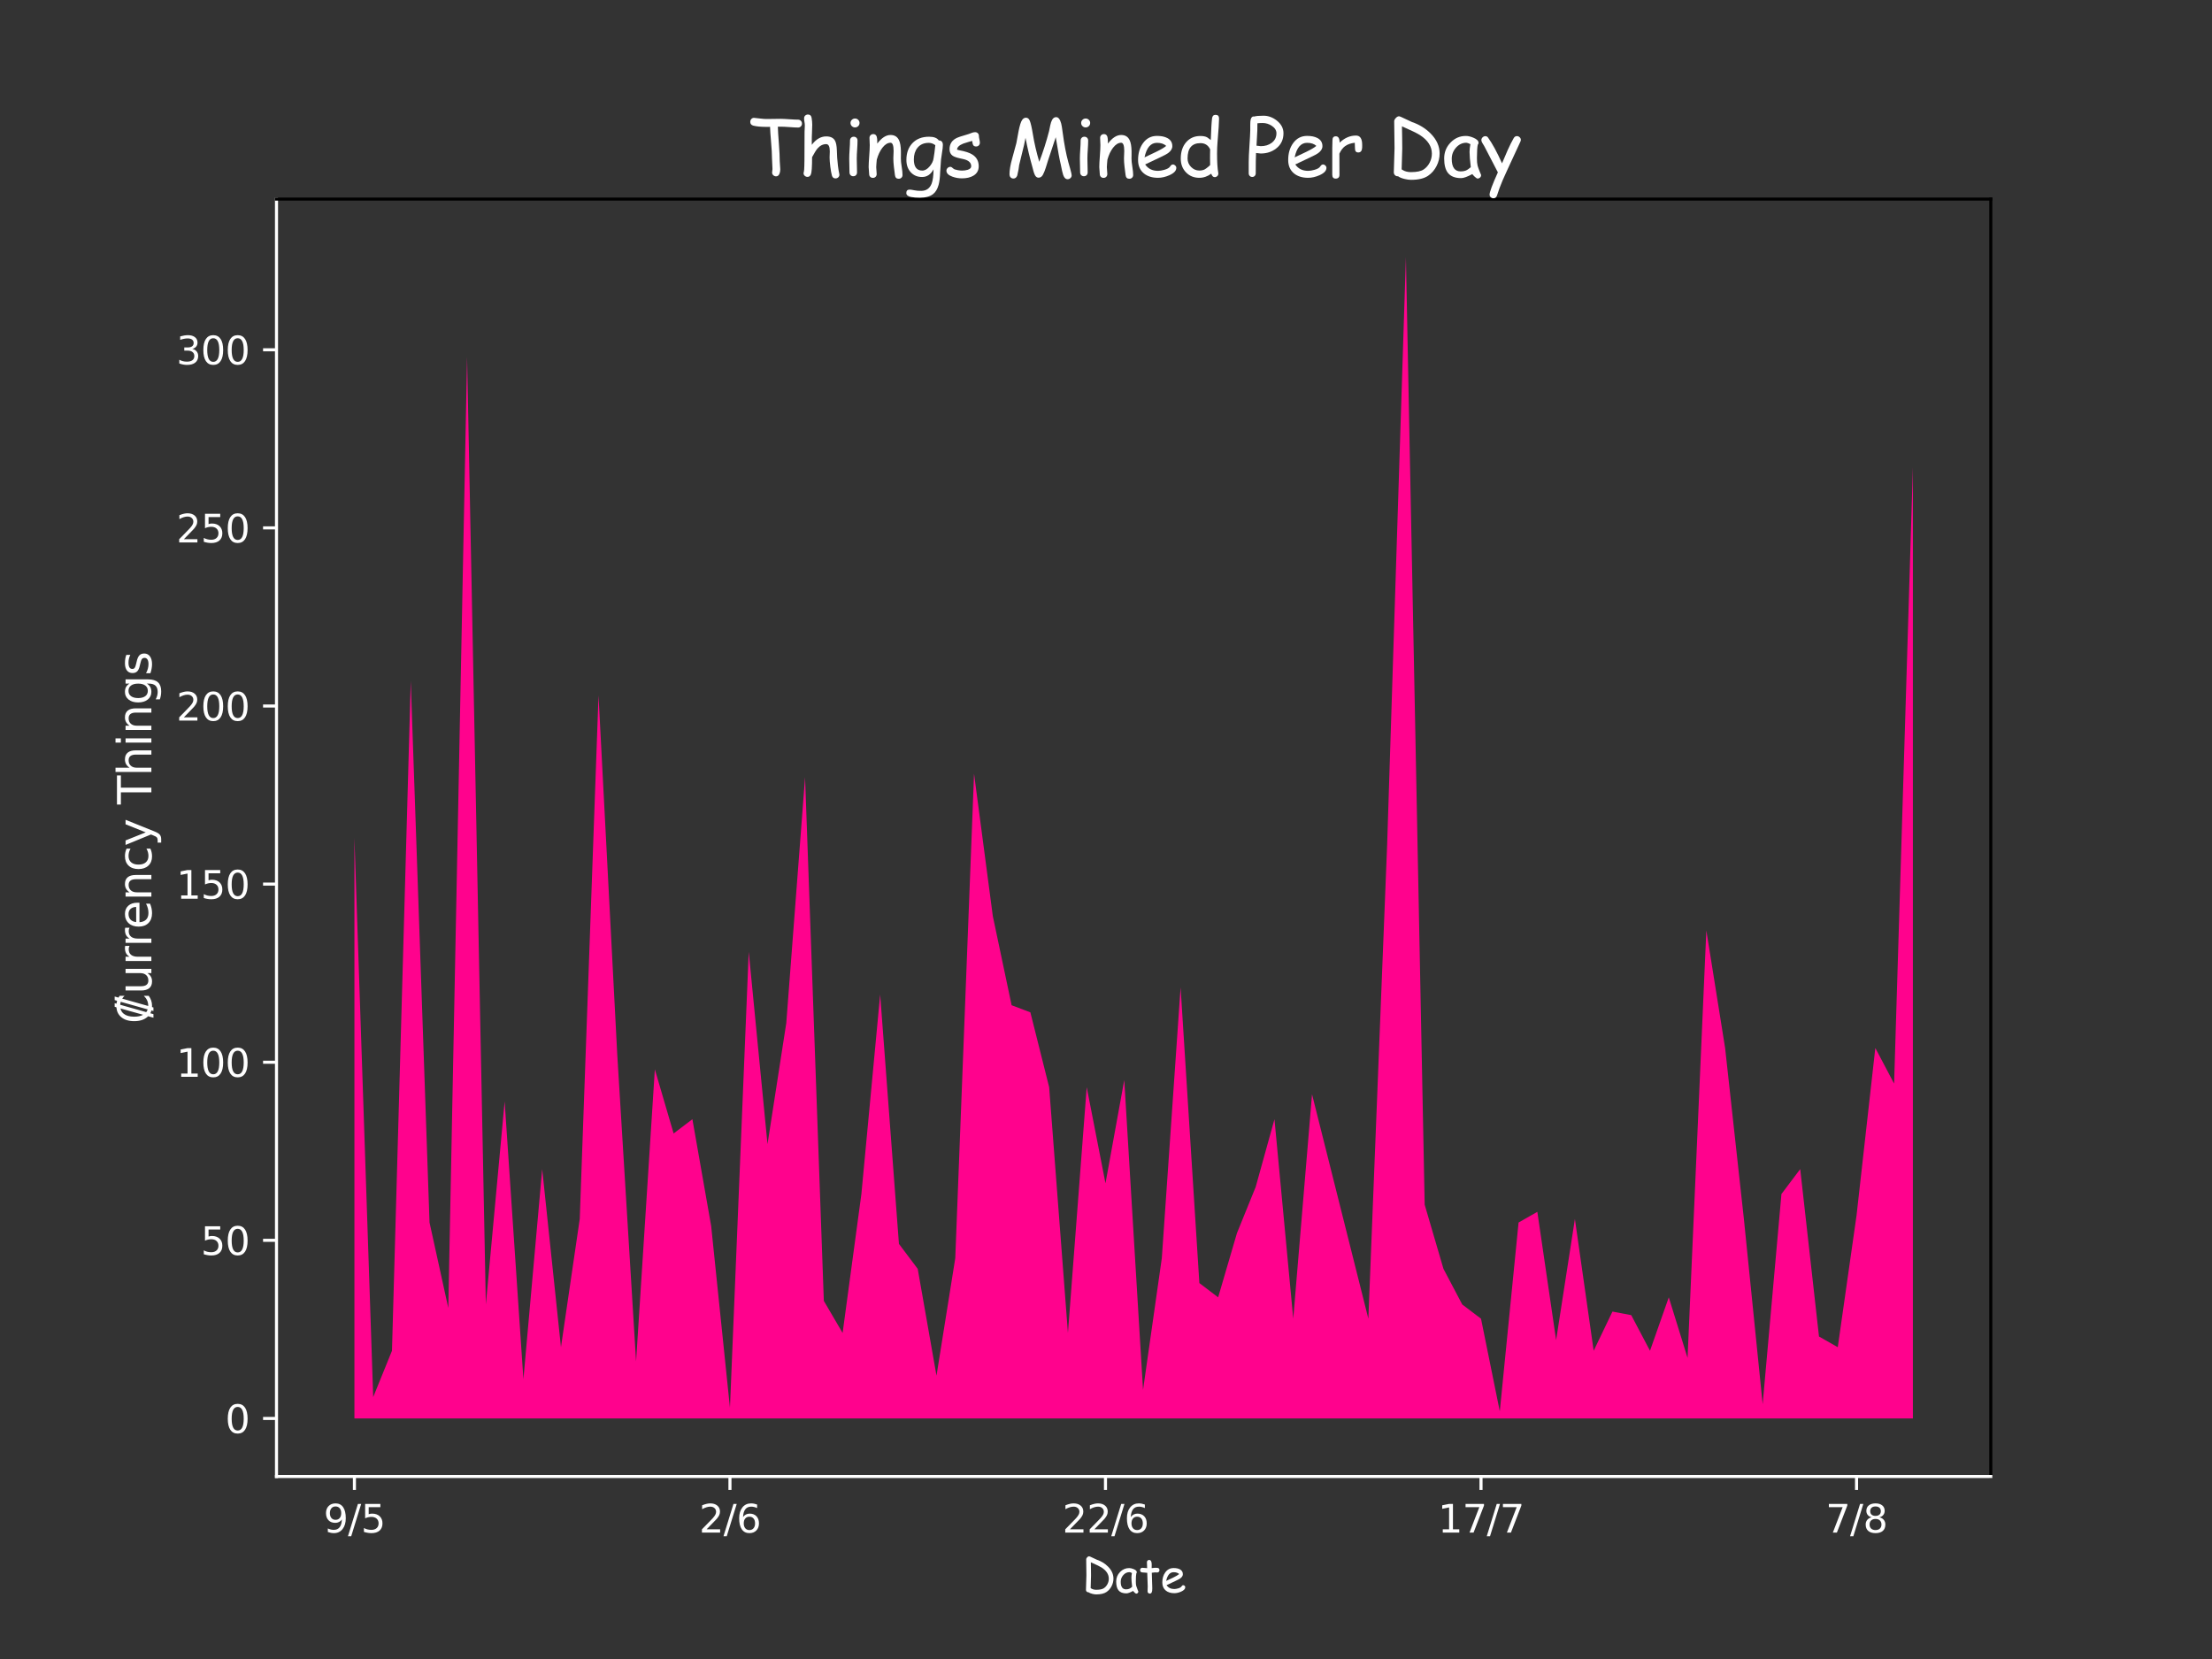 <?xml version="1.0" encoding="utf-8" standalone="no"?>
<!DOCTYPE svg PUBLIC "-//W3C//DTD SVG 1.1//EN"
  "http://www.w3.org/Graphics/SVG/1.1/DTD/svg11.dtd">
<svg height="432pt" version="1.1" viewBox="0 0 576 432" width="576pt" xmlns="http://www.w3.org/2000/svg" xmlns:xlink="http://www.w3.org/1999/xlink">
 <rect x="0" y="0" width="576" height="432" fill="#333333" stroke="none"/>
 <defs>
  <style type="text/css">*{stroke-linecap:butt;stroke-linejoin:round;}</style>
 </defs>
 <g id="figure_1">
  <g id="patch_1">
   <path d="M 0 432 
L 576 432 
L 576 0 
L 0 0 
z
" style="fill:none;"/>
  </g>
  <g id="axes_1">
   <g id="patch_2">
    <path d="M 72 384.48 
L 518.4 384.48 
L 518.4 51.84 
L 72 51.84 
z
" style="fill:none;"/>
   </g>
   <g id="PolyCollection_1">
    <path clip-path="url(#p2168017954)" d="M 92.291 369.36 
L 92.291 218.16 
L 97.18 363.794 
L 102.07 351.735 
L 106.959 177.345 
L 111.848 318.342 
L 116.738 340.604 
L 121.627 92.933 
L 126.517 339.677 
L 131.406 286.803 
L 136.295 359.156 
L 141.185 304.427 
L 146.074 350.808 
L 150.963 317.414 
L 155.853 181.056 
L 160.742 274.744 
L 165.632 354.518 
L 170.521 278.454 
L 175.41 295.151 
L 180.3 291.441 
L 185.189 319.269 
L 190.078 366.577 
L 194.968 247.843 
L 199.857 297.934 
L 204.747 266.396 
L 209.636 202.391 
L 214.525 338.749 
L 219.415 347.097 
L 224.304 310.921 
L 229.193 258.975 
L 234.083 323.907 
L 238.972 330.4 
L 243.862 358.229 
L 248.751 327.618 
L 253.64 201.463 
L 258.53 238.567 
L 263.419 261.758 
L 268.308 263.613 
L 273.198 283.093 
L 278.087 347.097 
L 282.977 283.093 
L 287.866 308.138 
L 292.755 281.237 
L 297.645 361.939 
L 302.534 327.618 
L 307.423 257.12 
L 312.313 334.111 
L 317.202 337.821 
L 322.092 321.124 
L 326.981 309.066 
L 331.87 291.441 
L 336.76 343.387 
L 341.649 284.948 
L 346.538 304.427 
L 351.428 323.907 
L 356.317 343.387 
L 361.207 220.015 
L 366.096 66.96 
L 370.985 313.704 
L 375.875 330.4 
L 380.764 339.677 
L 385.653 343.387 
L 390.543 367.505 
L 395.432 318.342 
L 400.322 315.559 
L 405.211 348.953 
L 410.1 317.414 
L 414.99 351.735 
L 419.879 341.532 
L 424.768 342.459 
L 429.658 351.735 
L 434.547 337.821 
L 439.437 353.591 
L 444.326 242.278 
L 449.215 272.889 
L 454.105 317.414 
L 458.994 365.65 
L 463.883 310.921 
L 468.773 304.427 
L 473.662 348.025 
L 478.552 350.808 
L 483.441 316.486 
L 488.33 272.889 
L 493.22 282.165 
L 498.109 121.689 
L 498.109 369.36 
L 498.109 369.36 
L 493.22 369.36 
L 488.33 369.36 
L 483.441 369.36 
L 478.552 369.36 
L 473.662 369.36 
L 468.773 369.36 
L 463.883 369.36 
L 458.994 369.36 
L 454.105 369.36 
L 449.215 369.36 
L 444.326 369.36 
L 439.437 369.36 
L 434.547 369.36 
L 429.658 369.36 
L 424.768 369.36 
L 419.879 369.36 
L 414.99 369.36 
L 410.1 369.36 
L 405.211 369.36 
L 400.322 369.36 
L 395.432 369.36 
L 390.543 369.36 
L 385.653 369.36 
L 380.764 369.36 
L 375.875 369.36 
L 370.985 369.36 
L 366.096 369.36 
L 361.207 369.36 
L 356.317 369.36 
L 351.428 369.36 
L 346.538 369.36 
L 341.649 369.36 
L 336.76 369.36 
L 331.87 369.36 
L 326.981 369.36 
L 322.092 369.36 
L 317.202 369.36 
L 312.313 369.36 
L 307.423 369.36 
L 302.534 369.36 
L 297.645 369.36 
L 292.755 369.36 
L 287.866 369.36 
L 282.977 369.36 
L 278.087 369.36 
L 273.198 369.36 
L 268.308 369.36 
L 263.419 369.36 
L 258.53 369.36 
L 253.64 369.36 
L 248.751 369.36 
L 243.862 369.36 
L 238.972 369.36 
L 234.083 369.36 
L 229.193 369.36 
L 224.304 369.36 
L 219.415 369.36 
L 214.525 369.36 
L 209.636 369.36 
L 204.747 369.36 
L 199.857 369.36 
L 194.968 369.36 
L 190.078 369.36 
L 185.189 369.36 
L 180.3 369.36 
L 175.41 369.36 
L 170.521 369.36 
L 165.632 369.36 
L 160.742 369.36 
L 155.853 369.36 
L 150.963 369.36 
L 146.074 369.36 
L 141.185 369.36 
L 136.295 369.36 
L 131.406 369.36 
L 126.517 369.36 
L 121.627 369.36 
L 116.738 369.36 
L 111.848 369.36 
L 106.959 369.36 
L 102.07 369.36 
L 97.18 369.36 
L 92.291 369.36 
z
" style="fill:#ff028d;"/>
   </g>
   <g id="matplotlib.axis_1">
    <g id="xtick_1">
     <g id="line2d_1">
      <defs>
       <path d="M 0 0 
L 0 3.5 
" id="m335588357d" style="stroke:#ffffff;stroke-width:0.8;"/>
      </defs>
      <g>
       <use style="fill:#ffffff;stroke:#ffffff;stroke-width:0.8;" x="92.291" xlink:href="#m335588357d" y="384.48"/>
      </g>
     </g>
     <g id="text_1">
      <!-- 9/5 -->
      <g style="fill:#ffffff;" transform="translate(84.244 399.078)scale(0.1 -0.1)">
       <defs>
        <path d="M 703 97 
L 703 672 
Q 941 559 1184 500 
Q 1428 441 1663 441 
Q 2288 441 2617 861 
Q 2947 1281 2994 2138 
Q 2813 1869 2534 1725 
Q 2256 1581 1919 1581 
Q 1219 1581 811 2004 
Q 403 2428 403 3163 
Q 403 3881 828 4315 
Q 1253 4750 1959 4750 
Q 2769 4750 3195 4129 
Q 3622 3509 3622 2328 
Q 3622 1225 3098 567 
Q 2575 -91 1691 -91 
Q 1453 -91 1209 -44 
Q 966 3 703 97 
z
M 1959 2075 
Q 2384 2075 2632 2365 
Q 2881 2656 2881 3163 
Q 2881 3666 2632 3958 
Q 2384 4250 1959 4250 
Q 1534 4250 1286 3958 
Q 1038 3666 1038 3163 
Q 1038 2656 1286 2365 
Q 1534 2075 1959 2075 
z
" id="DejaVuSans-39" transform="scale(0.016)"/>
        <path d="M 1625 4666 
L 2156 4666 
L 531 -594 
L 0 -594 
L 1625 4666 
z
" id="DejaVuSans-2f" transform="scale(0.016)"/>
        <path d="M 691 4666 
L 3169 4666 
L 3169 4134 
L 1269 4134 
L 1269 2991 
Q 1406 3038 1543 3061 
Q 1681 3084 1819 3084 
Q 2600 3084 3056 2656 
Q 3513 2228 3513 1497 
Q 3513 744 3044 326 
Q 2575 -91 1722 -91 
Q 1428 -91 1123 -41 
Q 819 9 494 109 
L 494 744 
Q 775 591 1075 516 
Q 1375 441 1709 441 
Q 2250 441 2565 725 
Q 2881 1009 2881 1497 
Q 2881 1984 2565 2268 
Q 2250 2553 1709 2553 
Q 1456 2553 1204 2497 
Q 953 2441 691 2322 
L 691 4666 
z
" id="DejaVuSans-35" transform="scale(0.016)"/>
       </defs>
       <use xlink:href="#DejaVuSans-39"/>
       <use x="63.623" xlink:href="#DejaVuSans-2f"/>
       <use x="97.314" xlink:href="#DejaVuSans-35"/>
      </g>
     </g>
    </g>
    <g id="xtick_2">
     <g id="line2d_2">
      <g>
       <use style="fill:#ffffff;stroke:#ffffff;stroke-width:0.8;" x="190.078" xlink:href="#m335588357d" y="384.48"/>
      </g>
     </g>
     <g id="text_2">
      <!-- 2/6 -->
      <g style="fill:#ffffff;" transform="translate(182.032 399.078)scale(0.1 -0.1)">
       <defs>
        <path d="M 1228 531 
L 3431 531 
L 3431 0 
L 469 0 
L 469 531 
Q 828 903 1448 1529 
Q 2069 2156 2228 2338 
Q 2531 2678 2651 2914 
Q 2772 3150 2772 3378 
Q 2772 3750 2511 3984 
Q 2250 4219 1831 4219 
Q 1534 4219 1204 4116 
Q 875 4013 500 3803 
L 500 4441 
Q 881 4594 1212 4672 
Q 1544 4750 1819 4750 
Q 2544 4750 2975 4387 
Q 3406 4025 3406 3419 
Q 3406 3131 3298 2873 
Q 3191 2616 2906 2266 
Q 2828 2175 2409 1742 
Q 1991 1309 1228 531 
z
" id="DejaVuSans-32" transform="scale(0.016)"/>
        <path d="M 2113 2584 
Q 1688 2584 1439 2293 
Q 1191 2003 1191 1497 
Q 1191 994 1439 701 
Q 1688 409 2113 409 
Q 2538 409 2786 701 
Q 3034 994 3034 1497 
Q 3034 2003 2786 2293 
Q 2538 2584 2113 2584 
z
M 3366 4563 
L 3366 3988 
Q 3128 4100 2886 4159 
Q 2644 4219 2406 4219 
Q 1781 4219 1451 3797 
Q 1122 3375 1075 2522 
Q 1259 2794 1537 2939 
Q 1816 3084 2150 3084 
Q 2853 3084 3261 2657 
Q 3669 2231 3669 1497 
Q 3669 778 3244 343 
Q 2819 -91 2113 -91 
Q 1303 -91 875 529 
Q 447 1150 447 2328 
Q 447 3434 972 4092 
Q 1497 4750 2381 4750 
Q 2619 4750 2861 4703 
Q 3103 4656 3366 4563 
z
" id="DejaVuSans-36" transform="scale(0.016)"/>
       </defs>
       <use xlink:href="#DejaVuSans-32"/>
       <use x="63.623" xlink:href="#DejaVuSans-2f"/>
       <use x="97.314" xlink:href="#DejaVuSans-36"/>
      </g>
     </g>
    </g>
    <g id="xtick_3">
     <g id="line2d_3">
      <g>
       <use style="fill:#ffffff;stroke:#ffffff;stroke-width:0.8;" x="287.866" xlink:href="#m335588357d" y="384.48"/>
      </g>
     </g>
     <g id="text_3">
      <!-- 22/6 -->
      <g style="fill:#ffffff;" transform="translate(276.638 399.078)scale(0.1 -0.1)">
       <use xlink:href="#DejaVuSans-32"/>
       <use x="63.623" xlink:href="#DejaVuSans-32"/>
       <use x="127.246" xlink:href="#DejaVuSans-2f"/>
       <use x="160.938" xlink:href="#DejaVuSans-36"/>
      </g>
     </g>
    </g>
    <g id="xtick_4">
     <g id="line2d_4">
      <g>
       <use style="fill:#ffffff;stroke:#ffffff;stroke-width:0.8;" x="385.653" xlink:href="#m335588357d" y="384.48"/>
      </g>
     </g>
     <g id="text_4">
      <!-- 17/7 -->
      <g style="fill:#ffffff;" transform="translate(374.425 399.078)scale(0.1 -0.1)">
       <defs>
        <path d="M 794 531 
L 1825 531 
L 1825 4091 
L 703 3866 
L 703 4441 
L 1819 4666 
L 2450 4666 
L 2450 531 
L 3481 531 
L 3481 0 
L 794 0 
L 794 531 
z
" id="DejaVuSans-31" transform="scale(0.016)"/>
        <path d="M 525 4666 
L 3525 4666 
L 3525 4397 
L 1831 0 
L 1172 0 
L 2766 4134 
L 525 4134 
L 525 4666 
z
" id="DejaVuSans-37" transform="scale(0.016)"/>
       </defs>
       <use xlink:href="#DejaVuSans-31"/>
       <use x="63.623" xlink:href="#DejaVuSans-37"/>
       <use x="127.246" xlink:href="#DejaVuSans-2f"/>
       <use x="160.938" xlink:href="#DejaVuSans-37"/>
      </g>
     </g>
    </g>
    <g id="xtick_5">
     <g id="line2d_5">
      <g>
       <use style="fill:#ffffff;stroke:#ffffff;stroke-width:0.8;" x="483.441" xlink:href="#m335588357d" y="384.48"/>
      </g>
     </g>
     <g id="text_5">
      <!-- 7/8 -->
      <g style="fill:#ffffff;" transform="translate(475.394 399.078)scale(0.1 -0.1)">
       <defs>
        <path d="M 2034 2216 
Q 1584 2216 1326 1975 
Q 1069 1734 1069 1313 
Q 1069 891 1326 650 
Q 1584 409 2034 409 
Q 2484 409 2743 651 
Q 3003 894 3003 1313 
Q 3003 1734 2745 1975 
Q 2488 2216 2034 2216 
z
M 1403 2484 
Q 997 2584 770 2862 
Q 544 3141 544 3541 
Q 544 4100 942 4425 
Q 1341 4750 2034 4750 
Q 2731 4750 3128 4425 
Q 3525 4100 3525 3541 
Q 3525 3141 3298 2862 
Q 3072 2584 2669 2484 
Q 3125 2378 3379 2068 
Q 3634 1759 3634 1313 
Q 3634 634 3220 271 
Q 2806 -91 2034 -91 
Q 1263 -91 848 271 
Q 434 634 434 1313 
Q 434 1759 690 2068 
Q 947 2378 1403 2484 
z
M 1172 3481 
Q 1172 3119 1398 2916 
Q 1625 2713 2034 2713 
Q 2441 2713 2670 2916 
Q 2900 3119 2900 3481 
Q 2900 3844 2670 4047 
Q 2441 4250 2034 4250 
Q 1625 4250 1398 4047 
Q 1172 3844 1172 3481 
z
" id="DejaVuSans-38" transform="scale(0.016)"/>
       </defs>
       <use xlink:href="#DejaVuSans-37"/>
       <use x="63.623" xlink:href="#DejaVuSans-2f"/>
       <use x="97.314" xlink:href="#DejaVuSans-38"/>
      </g>
     </g>
    </g>
    <g id="text_6">
     <!-- Date -->
     <g style="fill:#ffffff;" transform="translate(281.685 414.586)scale(0.12 -0.12)">
      <defs>
       <path d="M 3363 22 
Q 2878 -309 1972 -309 
Q 1744 -309 1450 -238 
Q 1097 -153 919 -19 
L 888 -19 
Q 753 -19 662 75 
Q 572 169 572 303 
Q 572 631 601 1286 
Q 631 1941 631 2269 
Q 631 2634 617 3361 
Q 603 4088 603 4453 
Q 603 4581 734 4722 
Q 866 4863 997 4863 
Q 1072 4863 1497 4653 
Q 1978 4419 2053 4394 
Q 2941 4091 3566 3463 
Q 4300 2722 4300 1834 
Q 4300 1300 4048 809 
Q 3797 319 3363 22 
z
M 2706 3328 
Q 2388 3538 1234 4047 
L 1250 3147 
L 1259 2250 
L 1209 544 
Q 1231 534 1275 503 
Q 1550 319 1969 319 
Q 2681 319 3006 538 
Q 3309 744 3489 1092 
Q 3669 1441 3669 1819 
Q 3669 2700 2706 3328 
z
" id="ComicSansMS-44" transform="scale(0.016)"/>
       <path d="M 2875 -206 
Q 2816 -206 2659 -69 
Q 2519 59 2450 159 
Q 2150 -3 1922 -86 
Q 1694 -169 1541 -169 
Q 809 -169 475 244 
Q 159 631 159 1431 
Q 159 2188 679 2725 
Q 1200 3263 1922 3263 
Q 2194 3263 2531 3122 
Q 2956 2947 2956 2700 
Q 2956 2616 2894 2550 
Q 2863 2431 2845 2159 
Q 2828 1888 2825 1463 
Q 2822 1075 2878 850 
Q 2909 713 3075 300 
Q 3097 244 3147 134 
L 3166 81 
Q 3166 -44 3078 -125 
Q 2991 -206 2875 -206 
z
M 2225 1966 
Q 2225 2100 2242 2258 
Q 2259 2416 2294 2594 
Q 2178 2653 2095 2681 
Q 2013 2709 1963 2709 
Q 1478 2709 1126 2314 
Q 775 1919 775 1403 
Q 775 891 956 634 
Q 1138 378 1500 378 
Q 1800 378 2009 488 
Q 2122 547 2325 725 
Q 2225 1553 2225 1966 
z
" id="ComicSansMS-61" transform="scale(0.016)"/>
       <path d="M 2525 2663 
Q 2459 2663 2370 2669 
Q 2281 2675 2216 2675 
Q 2144 2675 1791 2628 
L 1850 781 
L 1853 644 
L 1856 484 
Q 1869 -200 1528 -200 
Q 1403 -200 1311 -119 
Q 1219 -38 1219 84 
Q 1219 203 1228 440 
Q 1238 678 1238 797 
L 1175 2622 
Q 947 2631 481 2675 
Q 203 2713 203 2984 
Q 203 3122 287 3212 
Q 372 3303 503 3303 
L 1159 3250 
Q 1159 3409 1145 3676 
Q 1131 3944 1131 4063 
Q 1131 4194 1222 4280 
Q 1313 4366 1444 4366 
Q 1725 4366 1772 3906 
Q 1781 3791 1781 3628 
L 1775 3447 
L 1772 3253 
Q 2159 3303 2216 3303 
Q 2541 3303 2641 3272 
Q 2831 3209 2831 2978 
Q 2831 2841 2745 2752 
Q 2659 2663 2525 2663 
z
" id="ComicSansMS-74" transform="scale(0.016)"/>
       <path d="M 1894 -144 
Q 1188 -144 750 209 
Q 272 600 272 1303 
Q 272 2116 666 2666 
Q 1094 3266 1809 3266 
Q 2328 3266 2656 3091 
Q 3059 2875 3059 2428 
Q 3059 2116 2706 1859 
Q 2550 1747 2044 1509 
L 850 944 
Q 1025 684 1286 553 
Q 1547 422 1894 422 
Q 2109 422 2400 503 
Q 2769 606 2875 773 
Q 2981 941 3103 941 
Q 3213 941 3298 858 
Q 3384 775 3384 666 
Q 3384 319 2825 69 
Q 2347 -144 1894 -144 
z
M 1809 2703 
Q 1428 2703 1175 2408 
Q 922 2113 797 1519 
L 1756 1975 
Q 2322 2250 2563 2453 
Q 2294 2703 1809 2703 
z
" id="ComicSansMS-65" transform="scale(0.016)"/>
      </defs>
      <use xlink:href="#ComicSansMS-44"/>
      <use x="72.168" xlink:href="#ComicSansMS-61"/>
      <use x="123.34" xlink:href="#ComicSansMS-74"/>
      <use x="170.459" xlink:href="#ComicSansMS-65"/>
     </g>
    </g>
   </g>
   <g id="matplotlib.axis_2">
    <g id="ytick_1">
     <g id="line2d_6">
      <defs>
       <path d="M 0 0 
L -3.5 0 
" id="m022da811d4" style="stroke:#ffffff;stroke-width:0.8;"/>
      </defs>
      <g>
       <use style="fill:#ffffff;stroke:#ffffff;stroke-width:0.8;" x="72" xlink:href="#m022da811d4" y="369.36"/>
      </g>
     </g>
     <g id="text_7">
      <!-- 0 -->
      <g style="fill:#ffffff;" transform="translate(58.638 373.159)scale(0.1 -0.1)">
       <defs>
        <path d="M 2034 4250 
Q 1547 4250 1301 3770 
Q 1056 3291 1056 2328 
Q 1056 1369 1301 889 
Q 1547 409 2034 409 
Q 2525 409 2770 889 
Q 3016 1369 3016 2328 
Q 3016 3291 2770 3770 
Q 2525 4250 2034 4250 
z
M 2034 4750 
Q 2819 4750 3233 4129 
Q 3647 3509 3647 2328 
Q 3647 1150 3233 529 
Q 2819 -91 2034 -91 
Q 1250 -91 836 529 
Q 422 1150 422 2328 
Q 422 3509 836 4129 
Q 1250 4750 2034 4750 
z
" id="DejaVuSans-30" transform="scale(0.016)"/>
       </defs>
       <use xlink:href="#DejaVuSans-30"/>
      </g>
     </g>
    </g>
    <g id="ytick_2">
     <g id="line2d_7">
      <g>
       <use style="fill:#ffffff;stroke:#ffffff;stroke-width:0.8;" x="72" xlink:href="#m022da811d4" y="322.98"/>
      </g>
     </g>
     <g id="text_8">
      <!-- 50 -->
      <g style="fill:#ffffff;" transform="translate(52.275 326.779)scale(0.1 -0.1)">
       <use xlink:href="#DejaVuSans-35"/>
       <use x="63.623" xlink:href="#DejaVuSans-30"/>
      </g>
     </g>
    </g>
    <g id="ytick_3">
     <g id="line2d_8">
      <g>
       <use style="fill:#ffffff;stroke:#ffffff;stroke-width:0.8;" x="72" xlink:href="#m022da811d4" y="276.599"/>
      </g>
     </g>
     <g id="text_9">
      <!-- 100 -->
      <g style="fill:#ffffff;" transform="translate(45.913 280.398)scale(0.1 -0.1)">
       <use xlink:href="#DejaVuSans-31"/>
       <use x="63.623" xlink:href="#DejaVuSans-30"/>
       <use x="127.246" xlink:href="#DejaVuSans-30"/>
      </g>
     </g>
    </g>
    <g id="ytick_4">
     <g id="line2d_9">
      <g>
       <use style="fill:#ffffff;stroke:#ffffff;stroke-width:0.8;" x="72" xlink:href="#m022da811d4" y="230.219"/>
      </g>
     </g>
     <g id="text_10">
      <!-- 150 -->
      <g style="fill:#ffffff;" transform="translate(45.913 234.018)scale(0.1 -0.1)">
       <use xlink:href="#DejaVuSans-31"/>
       <use x="63.623" xlink:href="#DejaVuSans-35"/>
       <use x="127.246" xlink:href="#DejaVuSans-30"/>
      </g>
     </g>
    </g>
    <g id="ytick_5">
     <g id="line2d_10">
      <g>
       <use style="fill:#ffffff;stroke:#ffffff;stroke-width:0.8;" x="72" xlink:href="#m022da811d4" y="183.839"/>
      </g>
     </g>
     <g id="text_11">
      <!-- 200 -->
      <g style="fill:#ffffff;" transform="translate(45.913 187.638)scale(0.1 -0.1)">
       <use xlink:href="#DejaVuSans-32"/>
       <use x="63.623" xlink:href="#DejaVuSans-30"/>
       <use x="127.246" xlink:href="#DejaVuSans-30"/>
      </g>
     </g>
    </g>
    <g id="ytick_6">
     <g id="line2d_11">
      <g>
       <use style="fill:#ffffff;stroke:#ffffff;stroke-width:0.8;" x="72" xlink:href="#m022da811d4" y="137.458"/>
      </g>
     </g>
     <g id="text_12">
      <!-- 250 -->
      <g style="fill:#ffffff;" transform="translate(45.913 141.257)scale(0.1 -0.1)">
       <use xlink:href="#DejaVuSans-32"/>
       <use x="63.623" xlink:href="#DejaVuSans-35"/>
       <use x="127.246" xlink:href="#DejaVuSans-30"/>
      </g>
     </g>
    </g>
    <g id="ytick_7">
     <g id="line2d_12">
      <g>
       <use style="fill:#ffffff;stroke:#ffffff;stroke-width:0.8;" x="72" xlink:href="#m022da811d4" y="91.078"/>
      </g>
     </g>
     <g id="text_13">
      <!-- 300 -->
      <g style="fill:#ffffff;" transform="translate(45.913 94.877)scale(0.1 -0.1)">
       <defs>
        <path d="M 2597 2516 
Q 3050 2419 3304 2112 
Q 3559 1806 3559 1356 
Q 3559 666 3084 287 
Q 2609 -91 1734 -91 
Q 1441 -91 1130 -33 
Q 819 25 488 141 
L 488 750 
Q 750 597 1062 519 
Q 1375 441 1716 441 
Q 2309 441 2620 675 
Q 2931 909 2931 1356 
Q 2931 1769 2642 2001 
Q 2353 2234 1838 2234 
L 1294 2234 
L 1294 2753 
L 1863 2753 
Q 2328 2753 2575 2939 
Q 2822 3125 2822 3475 
Q 2822 3834 2567 4026 
Q 2313 4219 1838 4219 
Q 1578 4219 1281 4162 
Q 984 4106 628 3988 
L 628 4550 
Q 988 4650 1302 4700 
Q 1616 4750 1894 4750 
Q 2613 4750 3031 4423 
Q 3450 4097 3450 3541 
Q 3450 3153 3228 2886 
Q 3006 2619 2597 2516 
z
" id="DejaVuSans-33" transform="scale(0.016)"/>
       </defs>
       <use xlink:href="#DejaVuSans-33"/>
       <use x="63.623" xlink:href="#DejaVuSans-30"/>
       <use x="127.246" xlink:href="#DejaVuSans-30"/>
      </g>
     </g>
    </g>
    <g id="text_14">
     <!-- ₡urrency Things -->
     <g style="fill:#ffffff;" transform="translate(39.417 266.596)rotate(-90)scale(0.12 -0.12)">
      <defs>
       <path d="M 2725 4734 
Q 2928 4709 3122 4650 
L 3216 4978 
L 3700 4978 
L 3553 4463 
Q 3678 4394 3794 4306 
L 3794 3641 
Q 3613 3828 3413 3956 
L 2416 428 
L 2472 428 
Q 2844 428 3173 575 
Q 3503 722 3794 1019 
L 3794 359 
Q 3491 134 3153 21 
Q 2816 -91 2438 -91 
Q 2353 -91 2272 -84 
L 2216 -281 
L 1731 -281 
L 1809 -9 
Q 1606 47 1428 141 
L 1309 -281 
L 825 -281 
L 1028 438 
Q 969 494 916 559 
Q 359 1206 359 2328 
Q 359 3453 916 4103 
Q 1416 4681 2241 4744 
L 2306 4978 
L 2794 4978 
L 2725 4734 
z
M 2084 4191 
Q 1631 4094 1356 3744 
Q 966 3253 966 2328 
Q 966 1584 1222 1122 
L 2084 4191 
z
M 2984 4156 
Q 2791 4216 2581 4228 
L 1584 694 
Q 1750 569 1953 503 
L 2984 4156 
z
" id="DejaVuSans-20a1" transform="scale(0.016)"/>
       <path d="M 544 1381 
L 544 3500 
L 1119 3500 
L 1119 1403 
Q 1119 906 1312 657 
Q 1506 409 1894 409 
Q 2359 409 2629 706 
Q 2900 1003 2900 1516 
L 2900 3500 
L 3475 3500 
L 3475 0 
L 2900 0 
L 2900 538 
Q 2691 219 2414 64 
Q 2138 -91 1772 -91 
Q 1169 -91 856 284 
Q 544 659 544 1381 
z
M 1991 3584 
L 1991 3584 
z
" id="DejaVuSans-75" transform="scale(0.016)"/>
       <path d="M 2631 2963 
Q 2534 3019 2420 3045 
Q 2306 3072 2169 3072 
Q 1681 3072 1420 2755 
Q 1159 2438 1159 1844 
L 1159 0 
L 581 0 
L 581 3500 
L 1159 3500 
L 1159 2956 
Q 1341 3275 1631 3429 
Q 1922 3584 2338 3584 
Q 2397 3584 2469 3576 
Q 2541 3569 2628 3553 
L 2631 2963 
z
" id="DejaVuSans-72" transform="scale(0.016)"/>
       <path d="M 3597 1894 
L 3597 1613 
L 953 1613 
Q 991 1019 1311 708 
Q 1631 397 2203 397 
Q 2534 397 2845 478 
Q 3156 559 3463 722 
L 3463 178 
Q 3153 47 2828 -22 
Q 2503 -91 2169 -91 
Q 1331 -91 842 396 
Q 353 884 353 1716 
Q 353 2575 817 3079 
Q 1281 3584 2069 3584 
Q 2775 3584 3186 3129 
Q 3597 2675 3597 1894 
z
M 3022 2063 
Q 3016 2534 2758 2815 
Q 2500 3097 2075 3097 
Q 1594 3097 1305 2825 
Q 1016 2553 972 2059 
L 3022 2063 
z
" id="DejaVuSans-65" transform="scale(0.016)"/>
       <path d="M 3513 2113 
L 3513 0 
L 2938 0 
L 2938 2094 
Q 2938 2591 2744 2837 
Q 2550 3084 2163 3084 
Q 1697 3084 1428 2787 
Q 1159 2491 1159 1978 
L 1159 0 
L 581 0 
L 581 3500 
L 1159 3500 
L 1159 2956 
Q 1366 3272 1645 3428 
Q 1925 3584 2291 3584 
Q 2894 3584 3203 3211 
Q 3513 2838 3513 2113 
z
" id="DejaVuSans-6e" transform="scale(0.016)"/>
       <path d="M 3122 3366 
L 3122 2828 
Q 2878 2963 2633 3030 
Q 2388 3097 2138 3097 
Q 1578 3097 1268 2742 
Q 959 2388 959 1747 
Q 959 1106 1268 751 
Q 1578 397 2138 397 
Q 2388 397 2633 464 
Q 2878 531 3122 666 
L 3122 134 
Q 2881 22 2623 -34 
Q 2366 -91 2075 -91 
Q 1284 -91 818 406 
Q 353 903 353 1747 
Q 353 2603 823 3093 
Q 1294 3584 2113 3584 
Q 2378 3584 2631 3529 
Q 2884 3475 3122 3366 
z
" id="DejaVuSans-63" transform="scale(0.016)"/>
       <path d="M 2059 -325 
Q 1816 -950 1584 -1140 
Q 1353 -1331 966 -1331 
L 506 -1331 
L 506 -850 
L 844 -850 
Q 1081 -850 1212 -737 
Q 1344 -625 1503 -206 
L 1606 56 
L 191 3500 
L 800 3500 
L 1894 763 
L 2988 3500 
L 3597 3500 
L 2059 -325 
z
" id="DejaVuSans-79" transform="scale(0.016)"/>
       <path id="DejaVuSans-20" transform="scale(0.016)"/>
       <path d="M -19 4666 
L 3928 4666 
L 3928 4134 
L 2272 4134 
L 2272 0 
L 1638 0 
L 1638 4134 
L -19 4134 
L -19 4666 
z
" id="DejaVuSans-54" transform="scale(0.016)"/>
       <path d="M 3513 2113 
L 3513 0 
L 2938 0 
L 2938 2094 
Q 2938 2591 2744 2837 
Q 2550 3084 2163 3084 
Q 1697 3084 1428 2787 
Q 1159 2491 1159 1978 
L 1159 0 
L 581 0 
L 581 4863 
L 1159 4863 
L 1159 2956 
Q 1366 3272 1645 3428 
Q 1925 3584 2291 3584 
Q 2894 3584 3203 3211 
Q 3513 2838 3513 2113 
z
" id="DejaVuSans-68" transform="scale(0.016)"/>
       <path d="M 603 3500 
L 1178 3500 
L 1178 0 
L 603 0 
L 603 3500 
z
M 603 4863 
L 1178 4863 
L 1178 4134 
L 603 4134 
L 603 4863 
z
" id="DejaVuSans-69" transform="scale(0.016)"/>
       <path d="M 2906 1791 
Q 2906 2416 2648 2759 
Q 2391 3103 1925 3103 
Q 1463 3103 1205 2759 
Q 947 2416 947 1791 
Q 947 1169 1205 825 
Q 1463 481 1925 481 
Q 2391 481 2648 825 
Q 2906 1169 2906 1791 
z
M 3481 434 
Q 3481 -459 3084 -895 
Q 2688 -1331 1869 -1331 
Q 1566 -1331 1297 -1286 
Q 1028 -1241 775 -1147 
L 775 -588 
Q 1028 -725 1275 -790 
Q 1522 -856 1778 -856 
Q 2344 -856 2625 -561 
Q 2906 -266 2906 331 
L 2906 616 
Q 2728 306 2450 153 
Q 2172 0 1784 0 
Q 1141 0 747 490 
Q 353 981 353 1791 
Q 353 2603 747 3093 
Q 1141 3584 1784 3584 
Q 2172 3584 2450 3431 
Q 2728 3278 2906 2969 
L 2906 3500 
L 3481 3500 
L 3481 434 
z
" id="DejaVuSans-67" transform="scale(0.016)"/>
       <path d="M 2834 3397 
L 2834 2853 
Q 2591 2978 2328 3040 
Q 2066 3103 1784 3103 
Q 1356 3103 1142 2972 
Q 928 2841 928 2578 
Q 928 2378 1081 2264 
Q 1234 2150 1697 2047 
L 1894 2003 
Q 2506 1872 2764 1633 
Q 3022 1394 3022 966 
Q 3022 478 2636 193 
Q 2250 -91 1575 -91 
Q 1294 -91 989 -36 
Q 684 19 347 128 
L 347 722 
Q 666 556 975 473 
Q 1284 391 1588 391 
Q 1994 391 2212 530 
Q 2431 669 2431 922 
Q 2431 1156 2273 1281 
Q 2116 1406 1581 1522 
L 1381 1569 
Q 847 1681 609 1914 
Q 372 2147 372 2553 
Q 372 3047 722 3315 
Q 1072 3584 1716 3584 
Q 2034 3584 2315 3537 
Q 2597 3491 2834 3397 
z
" id="DejaVuSans-73" transform="scale(0.016)"/>
      </defs>
      <use xlink:href="#DejaVuSans-20a1"/>
      <use x="63.623" xlink:href="#DejaVuSans-75"/>
      <use x="127.002" xlink:href="#DejaVuSans-72"/>
      <use x="166.365" xlink:href="#DejaVuSans-72"/>
      <use x="205.229" xlink:href="#DejaVuSans-65"/>
      <use x="266.752" xlink:href="#DejaVuSans-6e"/>
      <use x="330.131" xlink:href="#DejaVuSans-63"/>
      <use x="385.111" xlink:href="#DejaVuSans-79"/>
      <use x="444.291" xlink:href="#DejaVuSans-20"/>
      <use x="476.078" xlink:href="#DejaVuSans-54"/>
      <use x="537.162" xlink:href="#DejaVuSans-68"/>
      <use x="600.541" xlink:href="#DejaVuSans-69"/>
      <use x="628.324" xlink:href="#DejaVuSans-6e"/>
      <use x="691.703" xlink:href="#DejaVuSans-67"/>
      <use x="755.18" xlink:href="#DejaVuSans-73"/>
     </g>
    </g>
   </g>
   <g id="line2d_13">
    <path clip-path="url(#p2168017954)" d="M 92.291 218.16 
L 97.18 363.794 
L 102.07 351.735 
L 106.959 177.345 
L 111.848 318.342 
L 116.738 340.604 
L 121.627 92.933 
L 126.517 339.677 
L 131.406 286.803 
L 136.295 359.156 
L 141.185 304.427 
L 146.074 350.808 
L 150.963 317.414 
L 155.853 181.056 
L 160.742 274.744 
L 165.632 354.518 
L 170.521 278.454 
L 175.41 295.151 
L 180.3 291.441 
L 185.189 319.269 
L 190.078 366.577 
L 194.968 247.843 
L 199.857 297.934 
L 204.747 266.396 
L 209.636 202.391 
L 214.525 338.749 
L 219.415 347.097 
L 224.304 310.921 
L 229.193 258.975 
L 234.083 323.907 
L 238.972 330.4 
L 243.862 358.229 
L 248.751 327.618 
L 253.64 201.463 
L 258.53 238.567 
L 263.419 261.758 
L 268.308 263.613 
L 273.198 283.093 
L 278.087 347.097 
L 282.977 283.093 
L 287.866 308.138 
L 292.755 281.237 
L 297.645 361.939 
L 302.534 327.618 
L 307.423 257.12 
L 312.313 334.111 
L 317.202 337.821 
L 322.092 321.124 
L 326.981 309.066 
L 331.87 291.441 
L 336.76 343.387 
L 341.649 284.948 
L 346.538 304.427 
L 351.428 323.907 
L 356.317 343.387 
L 361.207 220.015 
L 366.096 66.96 
L 370.985 313.704 
L 375.875 330.4 
L 380.764 339.677 
L 385.653 343.387 
L 390.543 367.505 
L 395.432 318.342 
L 400.322 315.559 
L 405.211 348.953 
L 410.1 317.414 
L 414.99 351.735 
L 419.879 341.532 
L 424.768 342.459 
L 429.658 351.735 
L 434.547 337.821 
L 439.437 353.591 
L 444.326 242.278 
L 449.215 272.889 
L 454.105 317.414 
L 458.994 365.65 
L 463.883 310.921 
L 468.773 304.427 
L 473.662 348.025 
L 478.552 350.808 
L 483.441 316.486 
L 488.33 272.889 
L 493.22 282.165 
L 498.109 121.689 
" style="fill:none;"/>
   </g>
   <g id="patch_3">
    <path d="M 72 384.48 
L 72 51.84 
" style="fill:none;stroke:#ffffff;stroke-linecap:square;stroke-linejoin:miter;stroke-width:0.8;"/>
   </g>
   <g id="patch_4">
    <path d="M 518.4 384.48 
L 518.4 51.84 
" style="fill:none;stroke:#000000;stroke-linecap:square;stroke-linejoin:miter;stroke-width:0.8;"/>
   </g>
   <g id="patch_5">
    <path d="M 72 384.48 
L 518.4 384.48 
" style="fill:none;stroke:#ffffff;stroke-linecap:square;stroke-linejoin:miter;stroke-width:0.8;"/>
   </g>
   <g id="patch_6">
    <path d="M 72 51.84 
L 518.4 51.84 
" style="fill:none;stroke:#000000;stroke-linecap:square;stroke-linejoin:miter;stroke-width:0.8;"/>
   </g>
   <g id="text_15">
    <!-- Things Mined Per Day -->
    <g style="fill:#ffffff;" transform="translate(194.202 45.84)scale(0.2 -0.2)">
     <defs>
      <path d="M 4256 3947 
Q 4025 3947 3544 3984 
Q 3075 4019 2831 4016 
L 2609 4016 
Q 2619 3584 2694 2616 
Q 2763 1713 2763 1213 
Q 2763 1103 2784 881 
Q 2806 659 2806 547 
Q 2806 334 2738 181 
Q 2650 -25 2466 -25 
Q 2341 -25 2241 62 
Q 2141 150 2141 288 
Q 2141 334 2156 428 
Q 2172 522 2172 569 
Q 2172 722 2151 1028 
Q 2131 1334 2131 1491 
Q 2131 1938 2059 2747 
Q 1984 3622 1975 4003 
L 1691 4000 
Q 1006 4000 616 4100 
Q 363 4166 363 4409 
Q 363 4538 444 4634 
Q 538 4744 684 4734 
Q 794 4728 1184 4678 
Q 1497 4641 1691 4641 
Q 1878 4641 2259 4648 
Q 2641 4656 2828 4656 
Q 3069 4656 3542 4622 
Q 4016 4588 4256 4588 
Q 4391 4588 4481 4495 
Q 4572 4403 4572 4266 
Q 4572 4131 4481 4039 
Q 4391 3947 4256 3947 
z
" id="ComicSansMS-54" transform="scale(0.016)"/>
      <path d="M 3050 -194 
Q 2828 -194 2759 44 
Q 2688 300 2628 772 
Q 2572 1225 2572 1516 
Q 2572 1597 2580 1762 
Q 2588 1928 2588 2009 
Q 2588 2597 2294 2597 
Q 1897 2597 1584 2238 
Q 1425 2053 1147 1534 
Q 1147 344 1047 125 
Q 959 -69 775 -69 
Q 647 -69 550 18 
Q 453 106 453 231 
Q 453 275 481 369 
Q 506 447 516 825 
L 525 1288 
L 534 3584 
Q 556 3972 556 4106 
Q 556 4266 526 4408 
Q 497 4550 497 4703 
Q 497 4834 587 4920 
Q 678 5006 809 5006 
Q 1066 5006 1109 4731 
Q 1159 4428 1159 4184 
Q 1159 3856 1138 3500 
Q 1119 3159 1122 2816 
L 1125 2541 
Q 1381 2884 1673 3054 
Q 1966 3225 2294 3225 
Q 2813 3225 3006 2888 
Q 3144 2650 3163 2088 
L 3188 1491 
L 3250 841 
Q 3294 475 3356 197 
Q 3369 144 3369 106 
Q 3369 -22 3275 -108 
Q 3181 -194 3050 -194 
z
" id="ComicSansMS-68" transform="scale(0.016)"/>
      <path d="M 1031 3956 
Q 881 3956 772 4062 
Q 663 4169 663 4319 
Q 663 4469 772 4575 
Q 881 4681 1031 4681 
Q 1181 4681 1289 4575 
Q 1397 4469 1397 4319 
Q 1397 4169 1289 4062 
Q 1181 3956 1031 3956 
z
M 1172 1419 
Q 1172 1231 1183 857 
Q 1194 484 1194 297 
Q 1194 159 1109 71 
Q 1025 -16 888 -16 
Q 753 -16 667 71 
Q 581 159 581 297 
Q 581 484 570 857 
Q 559 1231 559 1419 
Q 559 1713 590 2152 
Q 622 2591 622 2884 
Q 622 3025 708 3112 
Q 794 3200 928 3200 
Q 1063 3200 1148 3112 
Q 1234 3025 1234 2884 
Q 1234 2591 1203 2152 
Q 1172 1713 1172 1419 
z
" id="ComicSansMS-69" transform="scale(0.016)"/>
      <path d="M 2831 -222 
Q 2563 -222 2528 72 
L 2441 756 
Q 2397 1122 2397 1441 
Q 2397 1528 2408 1737 
Q 2419 1947 2419 2034 
Q 2419 2709 2169 2709 
Q 1819 2709 1500 2294 
Q 1213 1916 1050 1338 
Q 1044 1216 1022 1031 
Q 1003 875 1003 728 
Q 1003 634 1022 446 
Q 1041 259 1041 166 
Q 1041 25 955 -62 
Q 869 -150 734 -150 
Q 597 -150 512 -62 
Q 428 25 428 166 
Q 428 259 408 446 
Q 388 634 388 728 
Q 388 1050 433 1620 
Q 478 2191 478 2513 
Q 478 2613 467 2809 
Q 456 3006 456 3106 
Q 456 3241 545 3327 
Q 634 3413 766 3413 
Q 1053 3413 1081 3006 
L 1091 2641 
Q 1616 3341 2169 3341 
Q 2669 3341 2866 2900 
Q 3000 2606 3013 2031 
L 3013 1716 
L 3009 1425 
Q 3009 1166 3076 755 
Q 3144 344 3144 88 
Q 3144 -50 3055 -136 
Q 2966 -222 2831 -222 
z
" id="ComicSansMS-6e" transform="scale(0.016)"/>
      <path d="M 3006 1347 
L 2934 297 
Q 2916 -328 2806 -725 
Q 2666 -1231 2356 -1472 
Q 1981 -1763 1272 -1763 
Q 856 -1763 575 -1706 
Q 181 -1628 181 -1381 
Q 181 -1103 453 -1103 
Q 566 -1103 828 -1158 
Q 1091 -1213 1409 -1206 
Q 2009 -1197 2238 -625 
Q 2388 -244 2397 547 
Q 2228 234 1995 78 
Q 1763 -78 1463 -78 
Q 897 -78 542 308 
Q 188 694 188 1309 
Q 188 2153 672 2669 
Q 1172 3200 2034 3200 
Q 2325 3200 2522 3125 
Q 2719 3050 2822 2900 
Q 3156 2891 3156 2528 
Q 3156 2306 3091 1934 
Q 3019 1503 3006 1347 
z
M 2003 2700 
Q 1409 2700 1084 2291 
Q 794 1922 794 1353 
Q 794 900 966 672 
Q 1138 444 1481 444 
Q 1797 444 2094 800 
Q 2363 1128 2400 1450 
Q 2466 1788 2541 2509 
Q 2416 2606 2281 2653 
Q 2147 2700 2003 2700 
z
" id="ComicSansMS-67" transform="scale(0.016)"/>
      <path d="M 2544 2406 
Q 2372 2406 2303 2522 
Q 2256 2603 2222 2859 
Q 1988 2800 1500 2641 
Q 997 2441 994 2147 
Q 1088 2113 1178 2097 
Q 1897 1969 2247 1744 
Q 2756 1416 2756 794 
Q 2756 284 2316 25 
Q 1950 -188 1391 -188 
Q 981 -188 609 -50 
Q 128 125 128 438 
Q 128 563 226 656 
Q 325 750 450 750 
Q 547 750 700 600 
Q 775 528 1038 481 
Q 1247 444 1391 444 
Q 1653 444 1853 506 
Q 2144 597 2144 794 
Q 2144 1219 1550 1369 
L 1225 1441 
Q 809 1531 634 1653 
Q 381 1828 381 2181 
Q 381 2834 997 3113 
Q 1184 3197 1596 3314 
Q 2009 3431 2188 3513 
Q 2316 3569 2466 3569 
Q 2600 3569 2686 3481 
Q 2772 3394 2772 3253 
Q 2772 3163 2811 2988 
Q 2850 2813 2850 2722 
Q 2850 2581 2764 2493 
Q 2678 2406 2544 2406 
z
" id="ComicSansMS-73" transform="scale(0.016)"/>
      <path id="ComicSansMS-20" transform="scale(0.016)"/>
      <path d="M 5078 -259 
Q 4909 -259 4800 -84 
Q 4706 66 4631 416 
L 4519 953 
Q 4391 1453 4113 3159 
L 3488 1275 
L 3303 681 
Q 3191 328 3069 103 
Q 2938 -134 2716 -134 
Q 2531 -134 2425 66 
Q 2356 197 2300 400 
L 2209 747 
Q 1894 1850 1653 3109 
L 1541 2550 
L 1138 900 
Q 1113 609 981 41 
Q 888 -203 672 -203 
Q 519 -203 428 -94 
Q 350 0 350 138 
Q 350 659 566 1419 
L 909 2678 
L 1091 3663 
Q 1228 4353 1381 4566 
Q 1506 4747 1691 4747 
Q 1894 4747 1994 4516 
Q 2116 4238 2256 3381 
Q 2422 2353 2772 1156 
Q 3234 2359 3572 3663 
L 3666 4119 
Q 3722 4394 3813 4563 
Q 3934 4794 4147 4794 
Q 4416 4794 4556 4275 
Q 4606 4097 4678 3538 
Q 4863 2125 5138 1125 
L 5291 588 
Q 5409 156 5409 56 
Q 5409 -78 5307 -168 
Q 5206 -259 5078 -259 
z
" id="ComicSansMS-4d" transform="scale(0.016)"/>
      <path d="M 3313 2759 
Q 3275 2300 3275 1841 
Q 3275 800 3372 269 
Q 3378 225 3378 197 
Q 3378 72 3290 -9 
Q 3203 -91 3088 -91 
Q 2894 -91 2803 191 
Q 2578 25 2336 -59 
Q 2094 -144 1831 -144 
Q 1184 -144 759 288 
Q 322 728 322 1419 
Q 322 2253 764 2756 
Q 1206 3259 1913 3259 
Q 2275 3259 2472 3147 
L 2766 2931 
Q 2809 4247 2869 4703 
Q 2909 4981 3153 4981 
Q 3438 4981 3438 4678 
Q 3438 4244 3313 2759 
z
M 1925 2678 
Q 1400 2678 1137 2367 
Q 875 2056 875 1431 
Q 875 1028 1161 737 
Q 1447 447 1831 447 
Q 2094 447 2275 544 
Q 2381 600 2622 803 
Q 2669 844 2713 900 
L 2703 1441 
L 2706 1803 
L 2713 2172 
Q 2594 2425 2397 2551 
Q 2200 2678 1925 2678 
z
" id="ComicSansMS-64" transform="scale(0.016)"/>
      <path d="M 1291 1834 
Q 1203 1834 909 1875 
Q 884 1403 884 222 
Q 884 97 803 11 
Q 722 -75 600 -75 
Q 475 -75 394 11 
Q 313 97 313 222 
L 313 1141 
Q 313 1600 369 2434 
Q 431 3338 438 3728 
L 438 4159 
Q 438 4469 475 4609 
Q 547 4884 781 4847 
Q 881 4878 1065 4893 
Q 1250 4909 1519 4909 
Q 2091 4909 2591 4519 
Q 3141 4088 3141 3481 
Q 3141 2706 2553 2247 
Q 2028 1834 1291 1834 
z
M 1447 4316 
Q 1309 4316 1201 4309 
Q 1094 4303 1019 4291 
L 1013 3716 
L 947 2472 
L 1291 2431 
Q 1816 2431 2175 2697 
Q 2569 2988 2569 3481 
Q 2569 3831 2194 4084 
Q 1847 4316 1447 4316 
z
" id="ComicSansMS-50" transform="scale(0.016)"/>
      <path d="M 2866 2309 
Q 2844 1919 2553 1919 
Q 2284 1919 2284 2228 
Q 2284 2288 2275 2447 
L 2266 2709 
Q 1772 2650 1475 2431 
Q 1197 2228 1013 1819 
L 1019 106 
Q 1019 -209 709 -209 
Q 434 -209 434 106 
L 434 2300 
Q 434 2403 442 2609 
Q 450 2816 450 2919 
Q 450 3234 725 3234 
Q 1031 3234 1034 2716 
Q 1634 3294 2366 3294 
Q 2619 3294 2744 3103 
Q 2869 2913 2869 2528 
Q 2869 2366 2866 2309 
z
" id="ComicSansMS-72" transform="scale(0.016)"/>
      <path d="M 3159 2788 
L 2078 450 
Q 1678 -403 1466 -978 
L 1259 -1584 
Q 1178 -1809 978 -1809 
Q 847 -1809 751 -1723 
Q 656 -1638 656 -1509 
Q 656 -1197 1331 300 
L 213 2453 
L 72 2681 
Q -13 2825 -13 2922 
Q -13 3050 85 3147 
Q 184 3244 306 3244 
Q 450 3244 528 3134 
Q 1059 2397 1669 1034 
L 2131 2113 
Q 2381 2672 2613 3075 
Q 2713 3250 2875 3250 
Q 3003 3250 3101 3159 
Q 3200 3069 3200 2944 
Q 3200 2875 3159 2788 
z
" id="ComicSansMS-79" transform="scale(0.016)"/>
     </defs>
     <use xlink:href="#ComicSansMS-54"/>
     <use x="67.969" xlink:href="#ComicSansMS-68"/>
     <use x="125.732" xlink:href="#ComicSansMS-69"/>
     <use x="153.76" xlink:href="#ComicSansMS-6e"/>
     <use x="206.104" xlink:href="#ComicSansMS-67"/>
     <use x="259.18" xlink:href="#ComicSansMS-73"/>
     <use x="307.861" xlink:href="#ComicSansMS-20"/>
     <use x="337.744" xlink:href="#ComicSansMS-4d"/>
     <use x="426.025" xlink:href="#ComicSansMS-69"/>
     <use x="454.053" xlink:href="#ComicSansMS-6e"/>
     <use x="506.396" xlink:href="#ComicSansMS-65"/>
     <use x="561.182" xlink:href="#ComicSansMS-64"/>
     <use x="619.922" xlink:href="#ComicSansMS-20"/>
     <use x="649.805" xlink:href="#ComicSansMS-50"/>
     <use x="701.855" xlink:href="#ComicSansMS-65"/>
     <use x="756.641" xlink:href="#ComicSansMS-72"/>
     <use x="804.688" xlink:href="#ComicSansMS-20"/>
     <use x="834.57" xlink:href="#ComicSansMS-44"/>
     <use x="906.738" xlink:href="#ComicSansMS-61"/>
     <use x="957.91" xlink:href="#ComicSansMS-79"/>
    </g>
   </g>
  </g>
 </g>
 <defs>
  <clipPath id="p2168017954">
   <rect height="332.64" width="446.4" x="72" y="51.84"/>
  </clipPath>
 </defs>
</svg>
